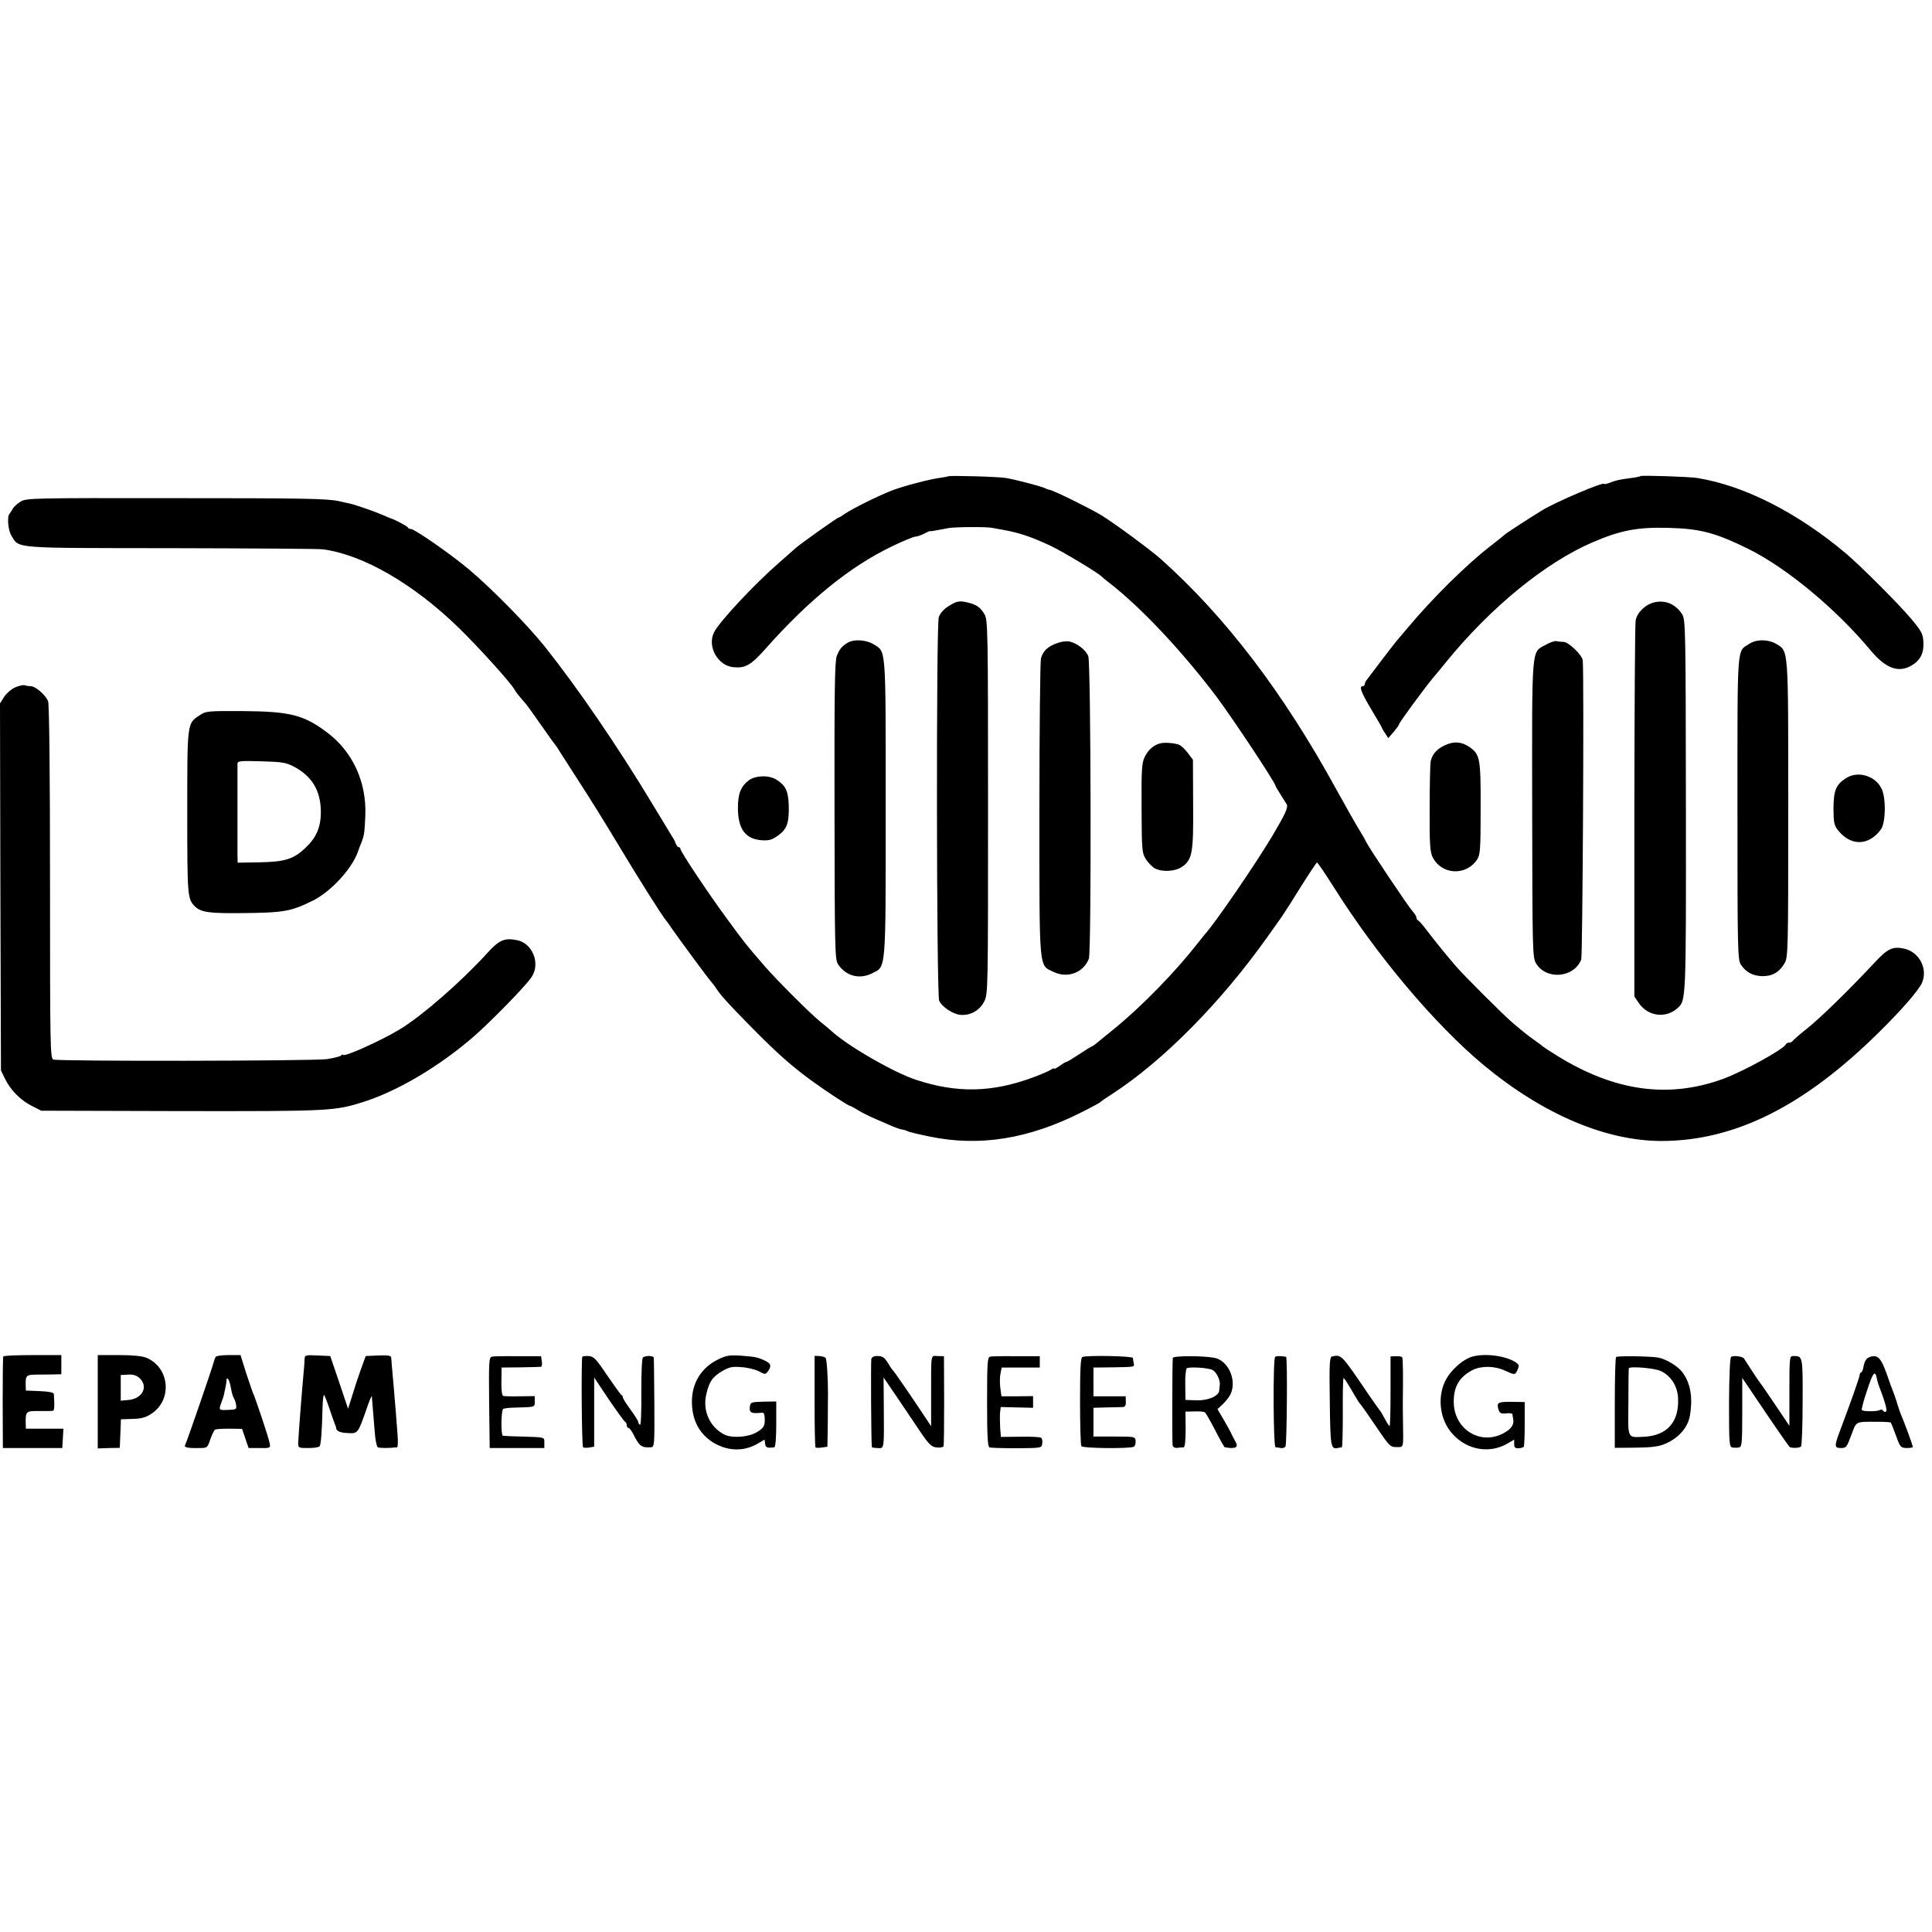 <?xml version="1.0" standalone="no"?>
<!DOCTYPE svg PUBLIC "-//W3C//DTD SVG 20010904//EN"
 "http://www.w3.org/TR/2001/REC-SVG-20010904/DTD/svg10.dtd">
<svg version="1.0" xmlns="http://www.w3.org/2000/svg"
 width="1008pt" height="1008pt" viewBox="0 0 1008 1008"
 preserveAspectRatio="xMidYMid meet">
<g transform="translate(0,1008) scale(0.1,-0.1)"
fill="#000000" stroke="none">
<path d="M4948 7595 c-1 -1 -21 -5 -43 -8 -59 -8 -192 -43 -254 -67 -69 -27
-206 -95 -242 -120 -15 -11 -30 -20 -33 -20 -7 0 -194 -133 -223 -158 -10 -9
-52 -46 -93 -82 -126 -110 -306 -303 -334 -358 -38 -73 18 -175 100 -183 63
-6 91 10 166 94 231 260 445 433 665 538 56 27 110 49 118 49 9 0 29 7 45 15
17 9 31 15 32 14 3 -2 25 2 98 16 32 6 199 7 226 1 12 -2 37 -7 55 -10 81 -14
143 -34 247 -82 62 -29 256 -145 272 -164 3 -3 18 -16 34 -28 165 -127 381
-356 563 -597 85 -114 304 -444 308 -465 0 -3 12 -23 26 -45 14 -22 28 -45 32
-51 9 -16 -6 -49 -74 -164 -90 -151 -302 -460 -354 -516 -5 -6 -23 -29 -40
-50 -109 -140 -281 -317 -420 -432 -119 -98 -125 -102 -129 -102 -3 0 -32 -18
-65 -40 -33 -22 -63 -40 -66 -40 -4 0 -20 -9 -36 -21 -16 -11 -29 -18 -29 -14
0 3 -10 -1 -22 -9 -13 -7 -54 -25 -93 -39 -211 -77 -392 -81 -605 -11 -113 37
-339 166 -432 246 -14 13 -45 39 -69 58 -53 43 -229 219 -291 291 -98 113
-100 116 -194 244 -96 130 -244 352 -244 366 0 5 -4 9 -9 9 -5 0 -11 8 -15 18
-3 9 -10 24 -16 32 -5 8 -53 87 -106 175 -180 299 -390 606 -562 822 -89 111
-276 302 -394 401 -93 79 -285 212 -304 212 -7 0 -14 3 -16 8 -2 6 -71 43 -88
47 -3 1 -21 8 -40 17 -49 21 -150 56 -180 62 -14 3 -36 7 -50 11 -63 14 -183
16 -882 16 -711 1 -749 0 -779 -17 -18 -11 -37 -28 -43 -39 -6 -11 -13 -22
-16 -25 -14 -14 -8 -86 9 -114 43 -69 -4 -65 832 -66 415 -1 772 -3 794 -6
210 -28 474 -181 710 -411 106 -104 268 -283 289 -320 8 -15 20 -30 60 -76 10
-12 48 -65 84 -117 36 -52 69 -97 72 -100 3 -3 10 -13 15 -23 6 -9 53 -83 106
-165 53 -81 146 -231 207 -333 100 -167 226 -367 249 -394 5 -5 19 -26 32 -45
40 -57 185 -254 199 -269 7 -8 21 -25 30 -40 24 -36 62 -78 182 -200 139 -141
213 -206 325 -287 75 -54 182 -124 190 -124 3 0 22 -10 43 -23 20 -13 62 -33
92 -46 30 -13 69 -29 85 -37 17 -7 39 -15 50 -17 11 -1 25 -6 31 -9 5 -4 57
-16 115 -28 261 -54 518 -12 794 128 50 25 92 48 95 51 3 4 32 24 65 45 266
173 567 478 810 821 28 39 60 84 71 100 12 17 57 87 100 157 44 70 82 127 85
128 4 0 43 -58 88 -129 226 -359 528 -717 783 -929 309 -256 636 -395 928
-395 382 1 744 182 1134 568 117 115 209 221 224 258 31 72 -14 159 -91 177
-63 14 -88 2 -162 -78 -127 -136 -277 -283 -349 -340 -39 -31 -72 -60 -74 -64
-2 -4 -10 -8 -17 -8 -7 0 -15 -3 -17 -8 -11 -26 -222 -142 -328 -181 -286
-104 -567 -65 -868 122 -37 23 -69 44 -72 47 -3 3 -21 17 -40 30 -38 27 -52
38 -114 90 -49 41 -258 250 -301 300 -56 65 -112 135 -150 185 -21 28 -42 52
-47 53 -4 2 -8 9 -8 15 0 6 -9 20 -19 31 -23 25 -229 333 -242 361 -5 11 -18
34 -28 50 -22 35 -85 146 -131 230 -275 502 -576 896 -910 1195 -58 52 -251
194 -316 233 -64 38 -246 128 -267 131 -7 1 -17 5 -23 8 -12 8 -156 46 -205
54 -38 7 -295 14 -301 9z"/>
<path d="M8559 7596 c-2 -2 -24 -7 -49 -10 -61 -8 -80 -12 -112 -25 -16 -6
-28 -8 -28 -6 0 14 -251 -93 -325 -138 -51 -31 -191 -121 -195 -127 -3 -3 -36
-30 -75 -60 -121 -93 -304 -274 -430 -425 -22 -26 -45 -53 -50 -59 -6 -6 -41
-51 -79 -101 -37 -49 -74 -98 -82 -108 -8 -9 -14 -22 -14 -27 0 -6 -4 -10 -10
-10 -21 0 -8 -33 45 -122 30 -50 55 -93 55 -95 0 -2 7 -15 17 -29 l16 -25 29
33 c15 18 28 36 28 40 0 8 135 192 179 244 14 17 44 52 66 80 232 285 518 519
765 625 144 62 234 79 390 75 170 -4 249 -25 420 -109 201 -99 460 -314 642
-533 78 -93 146 -117 215 -74 43 26 62 65 58 122 -2 41 -11 57 -65 121 -61 73
-259 271 -335 336 -253 214 -532 357 -779 397 -41 7 -291 15 -297 10z"/>
<path d="M4974 6932 c-41 -21 -65 -43 -76 -72 -14 -37 -12 -1970 2 -2001 15
-33 74 -72 113 -74 51 -4 99 24 122 70 20 39 20 57 20 1015 0 929 -1 976 -19
1006 -22 37 -43 51 -94 62 -29 7 -47 5 -68 -6z"/>
<path d="M8634 6938 c-47 -10 -92 -52 -100 -94 -4 -16 -6 -464 -7 -996 l0
-967 24 -35 c47 -69 140 -81 201 -26 45 41 45 31 44 1056 -1 936 -2 971 -20
1000 -34 51 -84 74 -142 62z"/>
<path d="M4425 6728 c-31 -18 -45 -34 -59 -70 -11 -27 -13 -183 -12 -808 1
-732 2 -776 19 -802 41 -60 110 -79 175 -47 76 38 73 -7 73 864 0 856 3 812
-64 854 -38 23 -100 27 -132 9z"/>
<path d="M5517 6725 c-50 -17 -75 -41 -86 -80 -4 -17 -8 -373 -8 -791 0 -854
-4 -807 74 -845 73 -35 156 -4 184 69 14 36 11 1542 -3 1578 -12 32 -56 67
-98 77 -14 3 -42 0 -63 -8z"/>
<path d="M8065 6716 c-76 -42 -72 10 -71 -856 1 -743 2 -776 20 -806 53 -89
199 -76 236 20 7 20 15 1448 8 1560 -2 27 -73 96 -100 97 -13 0 -30 2 -39 4
-9 1 -34 -7 -54 -19z"/>
<path d="M9127 6721 c-66 -43 -62 16 -62 -856 0 -739 1 -793 18 -818 26 -39
60 -58 110 -60 52 -1 89 19 117 66 19 31 20 56 20 805 0 851 2 823 -62 862
-41 25 -104 26 -141 1z"/>
<path d="M80 6494 c-19 -8 -45 -30 -58 -49 l-22 -35 2 -958 3 -957 22 -45 c29
-59 82 -112 141 -141 l47 -24 731 -2 c781 -1 799 0 954 49 179 58 395 186 575
343 89 78 272 265 299 308 47 71 4 177 -78 192 -64 13 -93 0 -155 -69 -134
-147 -333 -321 -451 -394 -100 -61 -300 -151 -300 -135 0 3 -6 1 -12 -5 -7 -5
-40 -13 -73 -18 -84 -10 -1406 -12 -1427 -2 -16 8 -17 67 -17 926 0 567 -4
928 -10 943 -12 32 -66 79 -91 79 -10 0 -24 2 -32 5 -7 2 -29 -3 -48 -11z"/>
<path d="M1040 6347 c-64 -42 -63 -37 -63 -507 0 -442 1 -451 42 -491 31 -29
76 -35 246 -33 218 2 254 9 369 66 93 47 201 164 233 253 6 17 14 39 19 50 15
40 16 52 20 140 7 177 -67 336 -204 437 -120 89 -191 106 -435 108 -186 1
-194 0 -227 -23z m490 -265 c98 -51 143 -126 144 -237 0 -83 -24 -137 -85
-193 -59 -55 -106 -69 -236 -71 l-113 -2 -1 41 c0 22 0 135 0 250 0 116 0 217
0 226 1 14 17 15 124 12 105 -3 128 -6 167 -26z"/>
<path d="M6055 6202 c-34 -8 -63 -32 -82 -70 -16 -33 -18 -63 -17 -268 1 -218
2 -234 22 -266 12 -19 33 -41 48 -49 39 -20 106 -16 142 9 53 38 59 72 57 327
l-1 231 -28 37 c-15 20 -36 39 -46 42 -27 9 -73 12 -95 7z"/>
<path d="M7535 6190 c-41 -20 -63 -46 -71 -84 -2 -11 -5 -121 -5 -242 -1 -186
2 -227 15 -255 46 -94 175 -101 233 -13 16 25 18 54 18 264 1 260 -3 283 -56
321 -42 30 -86 33 -134 9z"/>
<path d="M9633 6021 c-54 -34 -66 -63 -67 -157 0 -69 3 -88 20 -111 66 -88
162 -89 227 -1 26 34 28 168 3 215 -33 66 -123 92 -183 54z"/>
<path d="M3907 6009 c-42 -32 -57 -70 -57 -144 0 -110 39 -163 125 -169 38 -2
53 2 85 25 47 34 58 67 55 161 -3 72 -16 99 -62 129 -38 26 -110 24 -146 -2z"/>
<path d="M17 3003 c-2 -5 -3 -114 -3 -243 l1 -235 155 0 155 0 3 51 3 50 -98
0 -98 0 -1 35 c0 55 3 58 69 57 34 0 67 0 72 1 9 1 10 20 6 88 -1 8 -26 13
-73 15 l-73 3 -1 30 c-1 48 4 53 54 53 26 0 66 1 90 1 l42 1 0 50 0 50 -149 0
c-83 0 -151 -3 -154 -7z"/>
<path d="M510 2767 l0 -244 58 2 57 1 3 74 3 75 60 2 c46 1 69 7 99 27 111 73
95 241 -26 292 -22 9 -72 14 -144 14 l-110 0 0 -243z m218 123 c47 -44 16
-106 -55 -114 l-43 -4 0 67 0 67 38 2 c26 2 44 -4 60 -18z"/>
<path d="M1125 3000 c-3 -5 -8 -18 -10 -27 -6 -26 -142 -421 -149 -432 -8 -12
11 -17 68 -16 48 0 48 0 63 45 9 25 20 48 25 51 5 3 39 5 75 5 l66 -1 17 -50
17 -50 57 0 c56 -1 58 0 53 25 -4 25 -73 232 -86 260 -4 8 -20 57 -37 107
l-29 93 -62 0 c-34 0 -65 -4 -68 -10z m80 -163 c4 -23 11 -46 15 -52 4 -5 10
-21 12 -35 3 -23 0 -25 -44 -26 -48 -2 -48 -2 -31 44 9 24 9 23 18 67 5 22 8
44 7 48 -1 5 2 6 7 3 5 -3 12 -25 16 -49z"/>
<path d="M1589 2988 c0 -13 -2 -39 -4 -58 -12 -134 -27 -328 -29 -375 -1 -29
0 -30 52 -30 30 0 57 4 60 10 7 10 12 83 15 207 1 37 5 64 8 60 3 -4 16 -36
28 -72 12 -36 25 -72 28 -80 4 -8 7 -18 7 -22 2 -15 20 -23 61 -25 52 -3 53
-1 96 122 15 44 28 76 29 70 1 -11 6 -71 15 -185 3 -41 10 -77 16 -81 9 -5 60
-5 101 0 4 1 5 31 2 69 -7 91 -11 143 -19 237 -11 119 -13 149 -14 163 -1 9
-18 12 -67 10 l-66 -3 -27 -75 c-14 -41 -27 -77 -27 -80 -1 -3 -10 -31 -20
-63 l-18 -57 -46 137 -47 138 -66 3 c-64 3 -67 2 -68 -20z"/>
<path d="M2567 3002 c-16 -3 -17 -24 -15 -240 l3 -237 143 0 142 0 0 27 c0 31
7 29 -120 33 -47 1 -90 3 -96 4 -11 1 -10 128 1 140 4 3 32 7 63 7 107 3 102
2 102 32 l0 28 -77 -1 c-43 -1 -82 0 -88 2 -6 2 -10 35 -9 75 l1 73 99 1 c54
1 103 2 107 3 4 0 6 13 4 28 l-4 27 -119 0 c-66 1 -128 0 -137 -2z"/>
<path d="M3038 3001 c-6 -24 -3 -467 4 -472 5 -3 20 -4 34 -1 l24 4 0 180 0
181 76 -114 c43 -63 81 -115 85 -117 5 -2 9 -10 9 -18 0 -8 4 -14 9 -14 5 0
16 -15 25 -32 31 -63 43 -72 91 -69 20 1 20 7 19 229 -1 125 -2 232 -3 238 -1
11 -39 13 -56 2 -6 -4 -9 -74 -9 -182 1 -102 -2 -174 -7 -170 -5 3 -9 10 -9
15 0 5 -18 34 -40 64 -22 30 -40 58 -40 64 0 5 -3 11 -8 13 -4 2 -37 48 -74
102 -59 88 -71 100 -97 101 -17 1 -32 -1 -33 -4z"/>
<path d="M3742 2985 c-84 -43 -132 -121 -132 -218 0 -94 37 -166 109 -212 76
-47 162 -50 236 -6 l34 20 3 -22 c3 -20 10 -23 48 -18 6 1 10 48 10 120 l0
119 -67 -1 c-66 -2 -68 -3 -71 -29 -3 -29 8 -34 61 -29 13 2 17 -6 17 -36 0
-32 -5 -42 -36 -62 -43 -29 -133 -37 -176 -15 -75 39 -113 124 -93 209 15 67
32 91 84 122 37 21 52 24 100 20 31 -2 72 -12 91 -22 32 -17 34 -17 47 1 19
27 16 39 -14 54 -40 19 -51 21 -128 27 -61 4 -76 1 -123 -22z"/>
<path d="M4250 2769 c0 -129 2 -238 5 -241 3 -2 18 -3 34 0 l28 4 2 131 c0 73
1 139 1 147 0 78 -6 180 -13 186 -4 4 -18 8 -32 9 l-25 1 0 -237z"/>
<path d="M4546 2990 c-3 -12 -1 -444 3 -460 1 -3 15 -5 31 -5 34 -1 33 -15 31
239 l-1 129 71 -104 c38 -57 94 -139 122 -181 44 -65 57 -77 84 -80 18 -2 34
1 36 7 2 5 3 113 3 240 l-1 229 -33 1 c-37 1 -34 20 -34 -203 l0 -163 -34 51
c-61 93 -159 235 -165 240 -4 3 -16 21 -27 40 -17 27 -28 35 -52 35 -19 1 -31
-5 -34 -15z"/>
<path d="M5167 3002 c-15 -3 -17 -26 -17 -237 0 -177 3 -234 13 -237 6 -2 71
-4 142 -4 129 1 130 1 133 25 2 13 -1 27 -7 30 -6 4 -55 6 -110 5 l-99 -1 -4
51 c-1 28 -2 63 0 78 l3 27 85 -2 84 -2 0 30 0 31 -82 -1 -83 0 -6 44 c-3 24
-3 58 1 75 l6 31 99 0 100 0 0 29 0 30 -121 0 c-66 1 -128 0 -137 -2z"/>
<path d="M5647 3000 c-9 -4 -12 -61 -12 -230 0 -124 3 -230 7 -235 7 -12 256
-14 274 -3 6 4 10 17 9 30 -2 22 -4 23 -111 23 l-109 0 0 75 0 75 70 2 c39 0
77 2 85 2 10 1 15 10 14 29 l-1 27 -84 0 -84 0 0 75 0 75 95 1 c123 2 119 1
115 22 -2 9 -4 22 -4 27 -1 10 -240 15 -264 5z"/>
<path d="M6119 2995 c-3 -30 -4 -442 -1 -456 2 -9 12 -15 25 -13 12 1 27 3 33
3 6 1 10 35 10 94 l-1 92 47 1 c25 1 50 -1 55 -5 4 -3 28 -45 53 -93 25 -49
47 -88 50 -89 58 -10 74 -1 55 31 -8 14 -18 34 -23 45 -5 11 -23 43 -40 72
l-30 51 30 28 c16 16 35 40 40 54 31 74 -16 173 -87 186 -62 11 -215 11 -216
-1z m208 -63 c20 -11 41 -54 37 -79 -1 -7 -2 -20 -3 -28 -2 -29 -58 -53 -119
-51 l-57 2 -1 80 c-1 43 3 82 8 85 14 9 112 3 135 -9z"/>
<path d="M6653 3001 c-12 -9 -10 -471 2 -472 6 0 18 -2 27 -4 10 -2 21 2 25 8
7 12 11 467 3 468 -29 5 -51 5 -57 0z"/>
<path d="M6950 3003 c-13 -3 -15 -36 -12 -235 3 -235 5 -250 41 -243 9 2 19 4
22 4 3 1 5 82 5 181 -1 99 1 180 4 180 3 0 17 -21 33 -48 40 -69 51 -86 58
-92 3 -3 38 -53 78 -112 69 -102 74 -108 107 -108 39 0 36 -8 34 130 -1 47 -1
92 -1 100 2 137 1 231 -3 238 -2 4 -17 7 -33 6 l-28 -1 0 -181 c0 -100 -2
-182 -5 -182 -3 0 -14 17 -25 38 -11 20 -22 39 -25 42 -3 3 -30 41 -60 85
-143 210 -140 208 -190 198z"/>
<path d="M7685 3003 c-53 -14 -120 -74 -147 -133 -40 -87 -24 -201 40 -271 76
-85 194 -105 288 -50 l34 20 0 -23 c0 -18 5 -23 23 -22 12 0 24 4 27 8 3 3 5
57 5 120 l0 113 -60 1 c-74 1 -84 -3 -80 -27 6 -31 13 -37 45 -33 16 2 30 0
31 -4 0 -4 2 -16 4 -26 6 -30 -12 -54 -55 -76 -118 -60 -250 22 -255 158 -3
84 27 137 98 174 47 23 117 22 171 -4 50 -23 51 -23 64 6 9 21 8 26 -11 39
-52 33 -154 47 -222 30z"/>
<path d="M8432 3000 c-4 -3 -7 -110 -7 -239 l0 -235 110 1 c85 1 121 6 155 21
69 30 117 85 127 147 16 94 3 169 -39 225 -22 31 -85 69 -126 77 -37 7 -211
10 -220 3z m235 -74 c52 -26 84 -77 88 -138 7 -125 -55 -197 -175 -204 -92 -4
-86 -17 -84 178 0 95 1 176 2 179 4 12 139 1 169 -15z"/>
<path d="M9032 3001 c-6 -4 -10 -97 -11 -237 0 -212 1 -232 17 -236 9 -2 25
-2 35 0 15 3 17 20 17 183 l0 180 83 -123 c71 -106 154 -226 163 -236 7 -9 55
-8 61 2 4 6 8 112 8 234 1 239 1 238 -50 237 -18 0 -19 -8 -19 -182 l0 -182
-72 107 c-40 59 -76 112 -81 117 -4 6 -24 34 -43 64 -19 30 -38 58 -41 63 -7
11 -54 17 -67 9z"/>
<path d="M9753 2999 c-15 -5 -24 -20 -29 -43 -3 -20 -9 -36 -13 -36 -4 0 -8
-6 -8 -12 0 -12 -50 -152 -103 -293 -30 -80 -30 -90 5 -90 27 0 31 5 54 68 28
74 18 69 139 69 35 0 65 -2 67 -4 2 -2 14 -33 27 -68 22 -61 25 -64 56 -65 17
0 32 2 32 6 0 7 -46 133 -60 164 -5 11 -14 38 -21 60 -6 22 -16 49 -20 60 -5
11 -21 55 -36 99 -30 83 -48 101 -90 85z m40 -115 c2 -11 7 -26 10 -34 33 -86
45 -130 37 -135 -5 -3 -11 -1 -15 5 -4 6 -11 7 -18 3 -13 -8 -85 -8 -93 0 -3
3 9 50 28 105 31 95 42 106 51 56z"/>
</g>
</svg>
